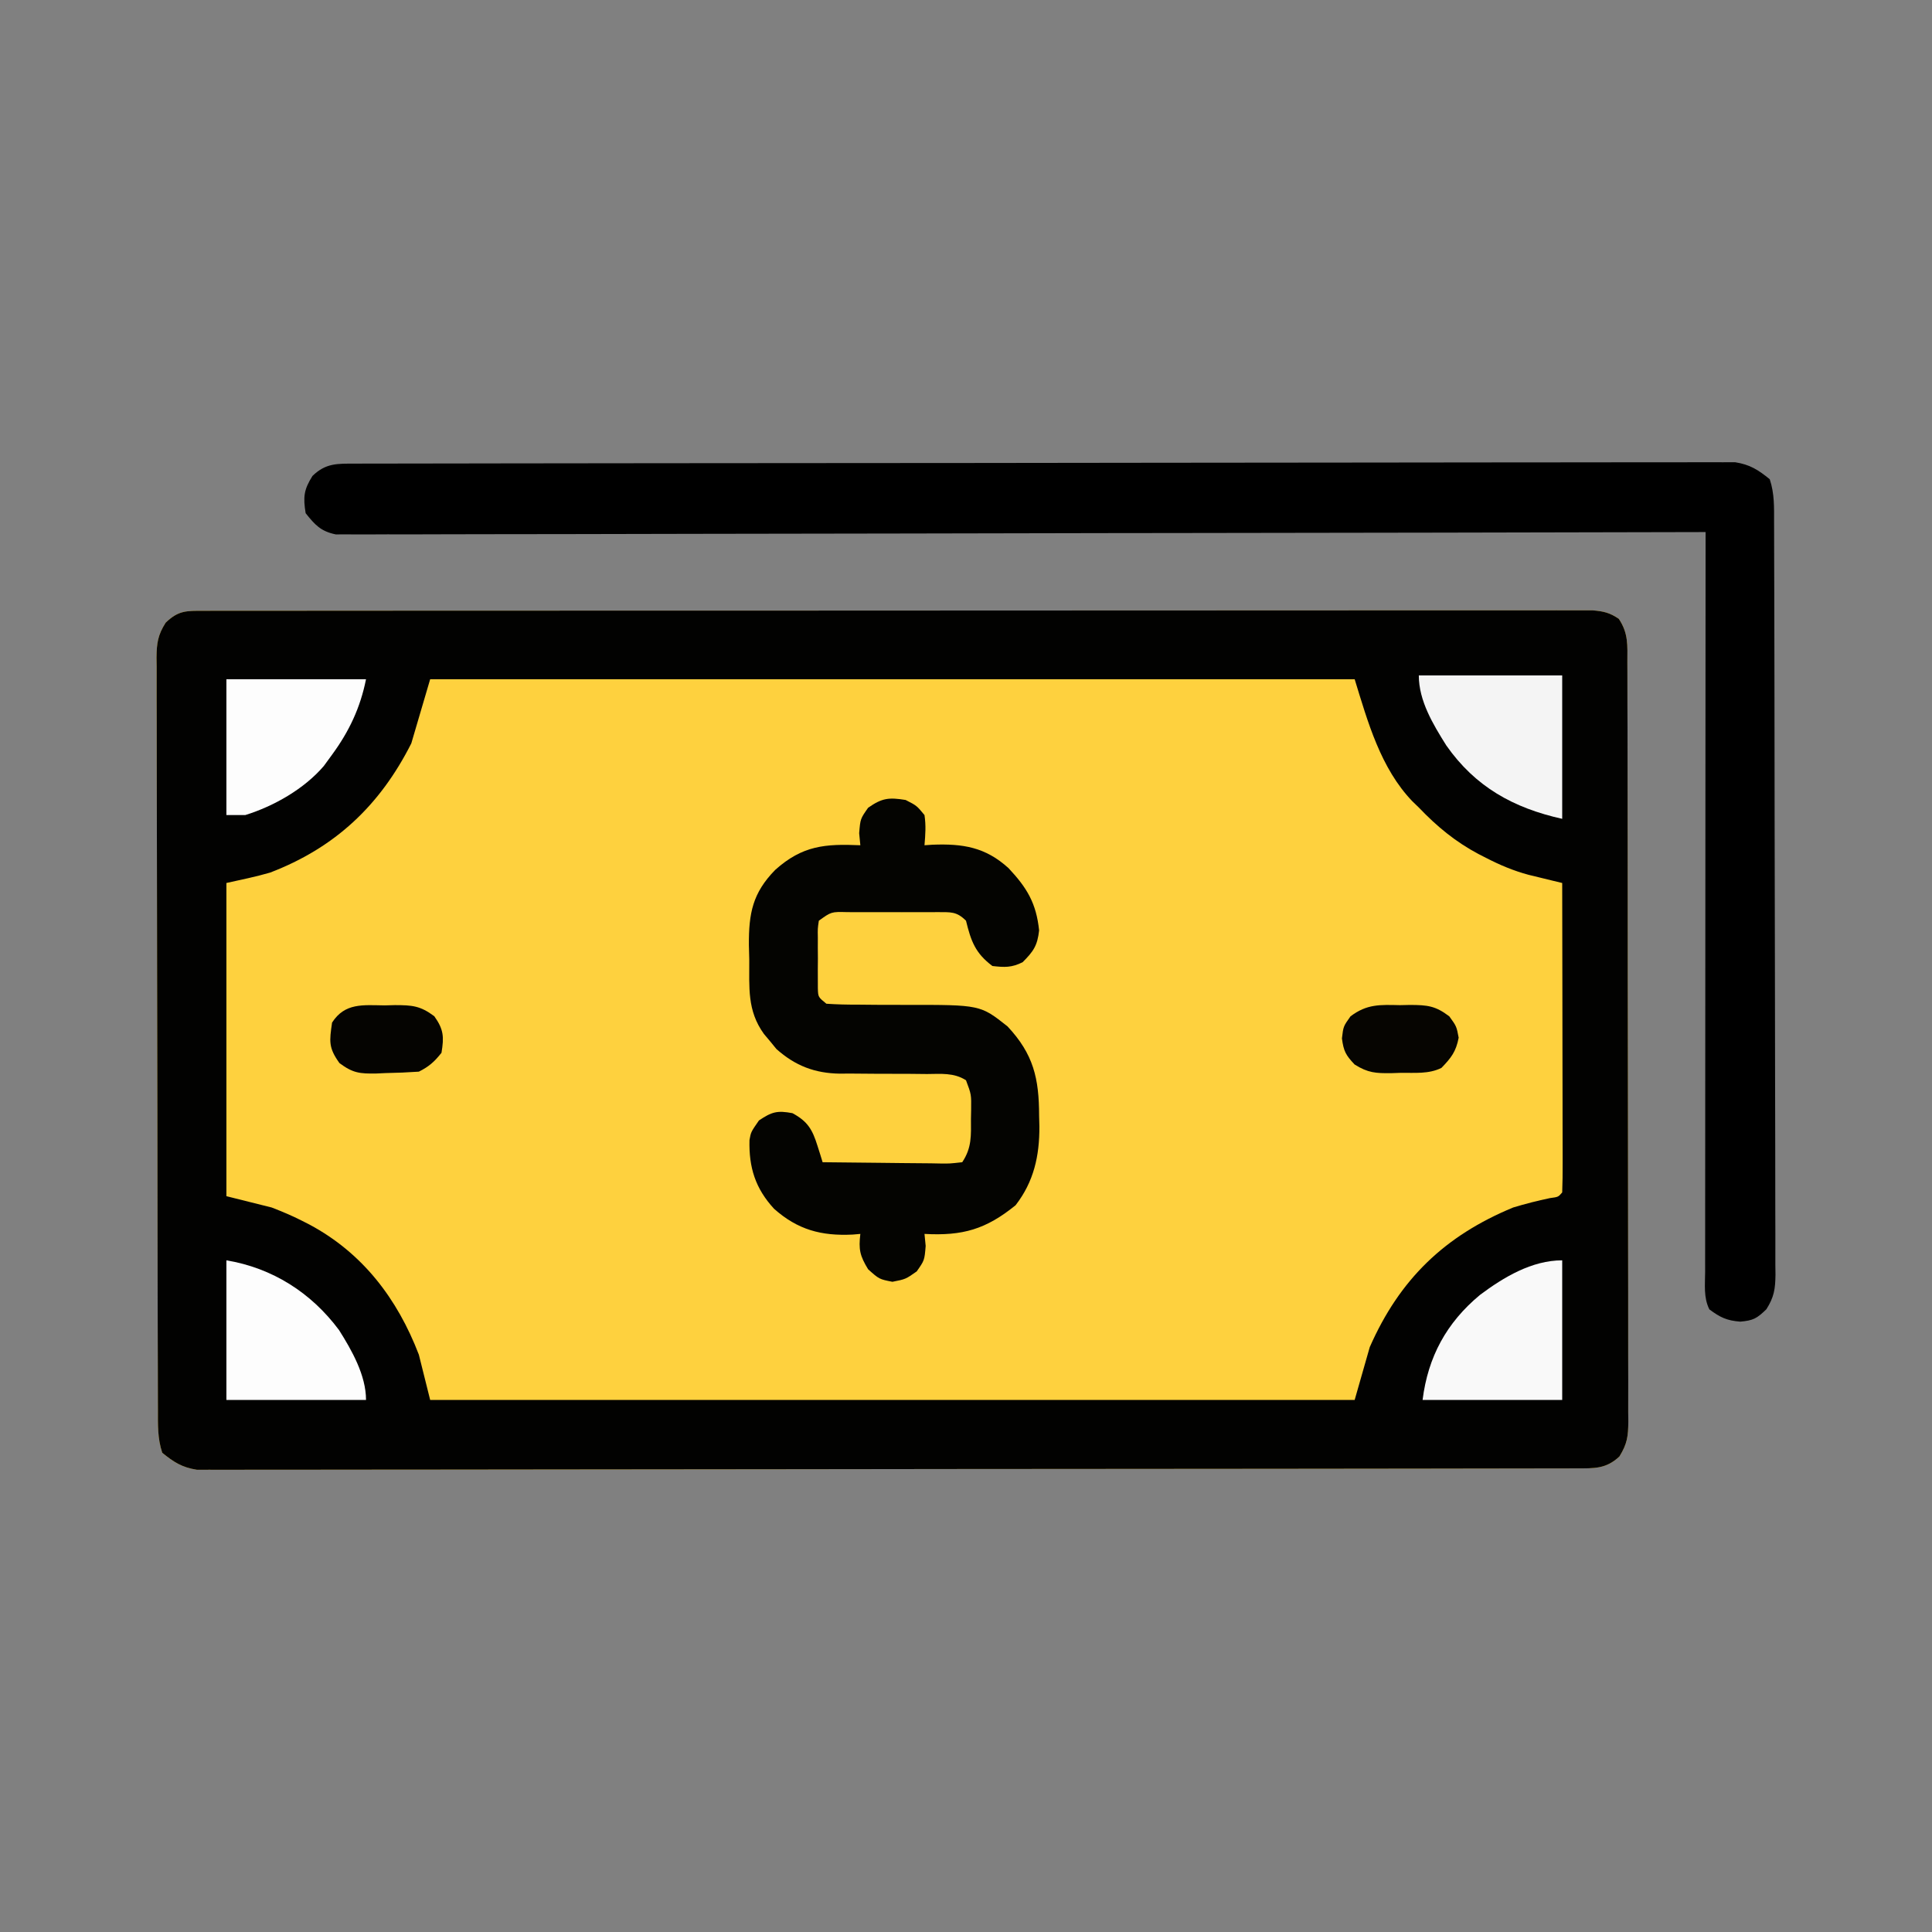 <?xml version="1.0" encoding="UTF-8"?>
<svg version="1.1" xmlns="http://www.w3.org/2000/svg" width="512" height="512">
<rect width="100%" height="100%" fill="#808080" stroke="none"/>
<path d="M0 0 C1.972 -0.005 1.972 -0.005 3.984 -0.01 C5.457 -0.008 6.93 -0.007 8.403 -0.005 C9.957 -0.007 11.511 -0.009 13.065 -0.012 C17.351 -0.018 21.637 -0.018 25.924 -0.017 C30.54 -0.017 35.156 -0.022 39.772 -0.027 C48.823 -0.035 57.873 -0.038 66.923 -0.038 C74.277 -0.039 81.63 -0.041 88.984 -0.044 C109.814 -0.053 130.644 -0.058 151.474 -0.057 C152.598 -0.057 153.722 -0.057 154.88 -0.057 C156.568 -0.057 156.568 -0.057 158.29 -0.057 C176.533 -0.056 194.775 -0.066 213.018 -0.08 C231.731 -0.094 250.444 -0.101 269.157 -0.1 C279.67 -0.1 290.183 -0.103 300.697 -0.113 C309.647 -0.122 318.598 -0.125 327.548 -0.118 C332.118 -0.115 336.687 -0.115 341.257 -0.123 C345.437 -0.131 349.616 -0.13 353.796 -0.121 C355.311 -0.119 356.827 -0.121 358.342 -0.127 C360.396 -0.134 362.449 -0.127 364.503 -0.12 C365.646 -0.12 366.788 -0.121 367.966 -0.121 C370.87 0.128 372.482 0.503 374.877 2.129 C377.453 5.992 377.162 9.176 377.145 13.656 C377.149 14.537 377.154 15.418 377.158 16.326 C377.171 19.29 377.17 22.254 377.168 25.218 C377.174 27.338 377.181 29.459 377.188 31.579 C377.206 37.348 377.211 43.116 377.212 48.885 C377.214 53.696 377.221 58.507 377.228 63.319 C377.244 74.668 377.249 86.017 377.248 97.365 C377.247 109.082 377.268 120.799 377.299 132.516 C377.326 142.567 377.336 152.618 377.335 162.669 C377.335 168.676 377.34 174.683 377.361 180.689 C377.381 186.338 377.381 191.987 377.366 197.635 C377.364 199.71 377.369 201.785 377.381 203.86 C377.396 206.689 377.387 209.518 377.372 212.347 C377.382 213.171 377.392 213.995 377.403 214.844 C377.356 218.763 377.141 220.701 375.034 224.115 C371.465 227.448 368.356 227.255 363.668 227.263 C362.36 227.267 361.051 227.272 359.703 227.276 C358.242 227.276 356.781 227.276 355.32 227.276 C353.775 227.279 352.23 227.283 350.685 227.287 C346.428 227.297 342.171 227.301 337.913 227.303 C333.326 227.307 328.739 227.317 324.152 227.326 C313.07 227.345 301.988 227.355 290.906 227.364 C285.69 227.369 280.474 227.374 275.258 227.379 C257.925 227.396 240.593 227.411 223.26 227.418 C218.761 227.42 214.262 227.422 209.763 227.424 C208.086 227.425 208.086 227.425 206.375 227.425 C188.25 227.434 170.125 227.459 152.001 227.491 C133.403 227.524 114.805 227.542 96.207 227.546 C85.761 227.548 75.315 227.557 64.868 227.582 C55.974 227.604 47.08 227.612 38.186 227.602 C33.647 227.598 29.107 227.6 24.568 227.619 C20.413 227.636 16.259 227.636 12.105 227.62 C10.601 227.618 9.097 227.622 7.593 227.634 C5.55 227.649 3.507 227.637 1.464 227.624 C-0.239 227.625 -0.239 227.625 -1.976 227.627 C-5.886 227.008 -8.071 225.612 -11.123 223.129 C-12.402 219.291 -12.271 215.676 -12.27 211.677 C-12.274 210.804 -12.277 209.931 -12.281 209.032 C-12.292 206.096 -12.296 203.159 -12.3 200.223 C-12.306 198.122 -12.313 196.022 -12.32 193.921 C-12.337 188.206 -12.348 182.491 -12.356 176.776 C-12.361 173.208 -12.367 169.64 -12.373 166.072 C-12.392 154.914 -12.407 143.756 -12.415 132.599 C-12.425 119.707 -12.451 106.815 -12.491 93.923 C-12.522 83.965 -12.536 74.008 -12.54 64.05 C-12.542 58.099 -12.551 52.148 -12.576 46.198 C-12.599 40.601 -12.604 35.005 -12.593 29.409 C-12.593 27.354 -12.599 25.298 -12.613 23.243 C-12.631 20.439 -12.624 17.637 -12.61 14.834 C-12.621 14.018 -12.632 13.202 -12.644 12.361 C-12.601 8.572 -12.278 6.372 -10.217 3.147 C-6.784 -0.162 -4.681 0.003 0 0 Z " fill="#FED13E" transform="translate(54.123,161.871)"/>
<path d="M0 0 C1.972 -0.005 1.972 -0.005 3.984 -0.01 C5.457 -0.008 6.93 -0.007 8.403 -0.005 C9.957 -0.007 11.511 -0.009 13.065 -0.012 C17.351 -0.018 21.637 -0.018 25.924 -0.017 C30.54 -0.017 35.156 -0.022 39.772 -0.027 C48.823 -0.035 57.873 -0.038 66.923 -0.038 C74.277 -0.039 81.63 -0.041 88.984 -0.044 C109.814 -0.053 130.644 -0.058 151.474 -0.057 C152.598 -0.057 153.722 -0.057 154.88 -0.057 C156.568 -0.057 156.568 -0.057 158.29 -0.057 C176.533 -0.056 194.775 -0.066 213.018 -0.08 C231.731 -0.094 250.444 -0.101 269.157 -0.1 C279.67 -0.1 290.183 -0.103 300.697 -0.113 C309.647 -0.122 318.598 -0.125 327.548 -0.118 C332.118 -0.115 336.687 -0.115 341.257 -0.123 C345.437 -0.131 349.616 -0.13 353.796 -0.121 C355.311 -0.119 356.827 -0.121 358.342 -0.127 C360.396 -0.134 362.449 -0.127 364.503 -0.12 C365.646 -0.12 366.788 -0.121 367.966 -0.121 C370.87 0.128 372.482 0.503 374.877 2.129 C377.453 5.992 377.162 9.176 377.145 13.656 C377.149 14.537 377.154 15.418 377.158 16.326 C377.171 19.29 377.17 22.254 377.168 25.218 C377.174 27.338 377.181 29.459 377.188 31.579 C377.206 37.348 377.211 43.116 377.212 48.885 C377.214 53.696 377.221 58.507 377.228 63.319 C377.244 74.668 377.249 86.017 377.248 97.365 C377.247 109.082 377.268 120.799 377.299 132.516 C377.326 142.567 377.336 152.618 377.335 162.669 C377.335 168.676 377.34 174.683 377.361 180.689 C377.381 186.338 377.381 191.987 377.366 197.635 C377.364 199.71 377.369 201.785 377.381 203.86 C377.396 206.689 377.387 209.518 377.372 212.347 C377.382 213.171 377.392 213.995 377.403 214.844 C377.356 218.763 377.141 220.701 375.034 224.115 C371.465 227.448 368.356 227.255 363.668 227.263 C362.36 227.267 361.051 227.272 359.703 227.276 C358.242 227.276 356.781 227.276 355.32 227.276 C353.775 227.279 352.23 227.283 350.685 227.287 C346.428 227.297 342.171 227.301 337.913 227.303 C333.326 227.307 328.739 227.317 324.152 227.326 C313.07 227.345 301.988 227.355 290.906 227.364 C285.69 227.369 280.474 227.374 275.258 227.379 C257.925 227.396 240.593 227.411 223.26 227.418 C218.761 227.42 214.262 227.422 209.763 227.424 C208.086 227.425 208.086 227.425 206.375 227.425 C188.25 227.434 170.125 227.459 152.001 227.491 C133.403 227.524 114.805 227.542 96.207 227.546 C85.761 227.548 75.315 227.557 64.868 227.582 C55.974 227.604 47.08 227.612 38.186 227.602 C33.647 227.598 29.107 227.6 24.568 227.619 C20.413 227.636 16.259 227.636 12.105 227.62 C10.601 227.618 9.097 227.622 7.593 227.634 C5.55 227.649 3.507 227.637 1.464 227.624 C-0.239 227.625 -0.239 227.625 -1.976 227.627 C-5.886 227.008 -8.071 225.612 -11.123 223.129 C-12.402 219.291 -12.271 215.676 -12.27 211.677 C-12.274 210.804 -12.277 209.931 -12.281 209.032 C-12.292 206.096 -12.296 203.159 -12.3 200.223 C-12.306 198.122 -12.313 196.022 -12.32 193.921 C-12.337 188.206 -12.348 182.491 -12.356 176.776 C-12.361 173.208 -12.367 169.64 -12.373 166.072 C-12.392 154.914 -12.407 143.756 -12.415 132.599 C-12.425 119.707 -12.451 106.815 -12.491 93.923 C-12.522 83.965 -12.536 74.008 -12.54 64.05 C-12.542 58.099 -12.551 52.148 -12.576 46.198 C-12.599 40.601 -12.604 35.005 -12.593 29.409 C-12.593 27.354 -12.599 25.298 -12.613 23.243 C-12.631 20.439 -12.624 17.637 -12.61 14.834 C-12.621 14.018 -12.632 13.202 -12.644 12.361 C-12.601 8.572 -12.278 6.372 -10.217 3.147 C-6.784 -0.162 -4.681 0.003 0 0 Z M59.877 18.129 C58.227 23.739 56.577 29.349 54.877 35.129 C46.581 51.562 34.686 62.78 17.452 69.375 C13.646 70.489 9.749 71.268 5.877 72.129 C5.877 99.519 5.877 126.909 5.877 155.129 C9.837 156.119 13.797 157.109 17.877 158.129 C20.676 159.219 23.227 160.276 25.877 161.629 C26.549 161.97 27.22 162.312 27.912 162.665 C41.999 170.211 51.194 182.31 56.877 197.129 C57.867 201.089 58.857 205.049 59.877 209.129 C140.727 209.129 221.577 209.129 304.877 209.129 C306.197 204.509 307.517 199.889 308.877 195.129 C316.796 177.132 328.731 165.638 346.877 158.129 C350.121 157.148 353.33 156.329 356.647 155.636 C358.838 155.346 358.838 155.346 359.877 154.129 C359.972 151.573 360.003 149.044 359.991 146.488 C359.991 145.288 359.991 145.288 359.991 144.064 C359.991 141.407 359.983 138.75 359.975 136.093 C359.973 134.256 359.972 132.419 359.971 130.582 C359.967 125.738 359.957 120.893 359.946 116.048 C359.936 111.108 359.931 106.168 359.926 101.228 C359.915 91.528 359.898 81.829 359.877 72.129 C359.061 71.932 358.245 71.736 357.404 71.533 C356.329 71.27 355.255 71.007 354.147 70.737 C353.084 70.478 352.02 70.22 350.924 69.953 C346.953 68.878 343.399 67.385 339.752 65.504 C338.738 64.987 338.738 64.987 337.704 64.461 C331.584 61.211 326.662 57.143 321.877 52.129 C321.319 51.59 320.761 51.051 320.186 50.496 C311.748 41.728 308.344 29.396 304.877 18.129 C224.027 18.129 143.177 18.129 59.877 18.129 Z " fill="#020201" transform="translate(54.123,161.871)"/>
<path d="M0 0 C1.309 -0.004 2.617 -0.009 3.965 -0.014 C5.426 -0.013 6.887 -0.013 8.348 -0.013 C9.893 -0.016 11.438 -0.02 12.983 -0.024 C17.241 -0.034 21.498 -0.038 25.755 -0.04 C30.342 -0.044 34.929 -0.054 39.516 -0.063 C50.598 -0.082 61.681 -0.093 72.763 -0.101 C77.979 -0.106 83.195 -0.111 88.41 -0.116 C105.743 -0.133 123.076 -0.148 140.408 -0.155 C144.907 -0.157 149.406 -0.159 153.905 -0.161 C155.582 -0.162 155.582 -0.162 157.294 -0.162 C175.418 -0.171 193.543 -0.196 211.668 -0.229 C230.265 -0.262 248.863 -0.28 267.461 -0.283 C277.908 -0.285 288.354 -0.294 298.8 -0.319 C307.694 -0.341 316.588 -0.349 325.482 -0.339 C330.022 -0.335 334.561 -0.337 339.1 -0.356 C343.255 -0.374 347.409 -0.373 351.564 -0.357 C353.068 -0.355 354.572 -0.359 356.076 -0.371 C358.119 -0.386 360.162 -0.374 362.205 -0.361 C363.908 -0.362 363.908 -0.362 365.645 -0.364 C369.555 0.255 371.739 1.651 374.791 4.134 C376.07 7.972 375.939 11.587 375.938 15.586 C375.942 16.459 375.946 17.331 375.949 18.231 C375.96 21.167 375.964 24.104 375.968 27.04 C375.974 29.141 375.981 31.241 375.988 33.342 C376.005 39.057 376.016 44.772 376.024 50.487 C376.029 54.055 376.035 57.623 376.042 61.191 C376.061 72.349 376.075 83.506 376.083 94.664 C376.093 107.556 376.119 120.448 376.16 133.34 C376.19 143.298 376.205 153.255 376.208 163.213 C376.21 169.164 376.219 175.114 376.245 181.065 C376.268 186.662 376.272 192.257 376.262 197.854 C376.261 199.909 376.268 201.965 376.281 204.02 C376.299 206.823 376.292 209.626 376.279 212.429 C376.295 213.653 376.295 213.653 376.312 214.902 C376.269 218.691 375.947 220.891 373.886 224.116 C371.374 226.537 370.454 227.075 366.979 227.384 C363.4 227.104 361.649 226.257 358.791 224.134 C357.216 220.983 357.658 217.608 357.671 214.149 C357.67 212.897 357.67 212.897 357.668 211.62 C357.667 208.807 357.672 205.994 357.678 203.181 C357.678 201.17 357.678 199.16 357.677 197.15 C357.677 191.679 357.683 186.209 357.69 180.738 C357.696 175.026 357.697 169.313 357.698 163.601 C357.701 152.778 357.709 141.955 357.719 131.132 C357.73 118.813 357.736 106.494 357.741 94.175 C357.751 68.828 357.769 43.481 357.791 18.134 C357.019 18.136 356.246 18.138 355.45 18.14 C309.689 18.252 263.929 18.338 218.168 18.39 C212.676 18.396 207.185 18.402 201.694 18.409 C200.054 18.411 200.054 18.411 198.381 18.413 C180.666 18.435 162.951 18.474 145.236 18.52 C127.067 18.567 108.897 18.595 90.728 18.605 C79.511 18.612 68.294 18.633 57.078 18.674 C49.392 18.7 41.706 18.708 34.02 18.702 C29.582 18.699 25.145 18.704 20.707 18.73 C16.646 18.755 12.585 18.756 8.524 18.739 C7.053 18.737 5.582 18.743 4.111 18.759 C2.115 18.779 0.118 18.765 -1.878 18.749 C-2.988 18.751 -4.098 18.753 -5.241 18.755 C-9.205 17.926 -10.715 16.259 -13.209 13.134 C-13.895 8.867 -13.709 6.928 -11.396 3.259 C-7.836 -0.199 -4.758 0.007 0 0 Z " fill="#000000" transform="translate(94.209,122.866)"/>
<path d="M0 0 C2.938 1.5 2.938 1.5 5 4 C5.417 6.802 5.238 9.143 5 12 C5.69 11.954 6.379 11.907 7.09 11.859 C15.186 11.548 21.142 12.494 27.266 18.059 C32.181 23.301 34.616 27.353 35.375 34.562 C34.933 38.618 33.851 40.149 31 43 C28.111 44.444 26.204 44.377 23 44 C18.449 40.587 17.326 37.407 16 32 C13.483 29.483 11.923 29.753 8.488 29.722 C7.739 29.726 6.99 29.73 6.219 29.734 C5.449 29.732 4.68 29.731 3.888 29.729 C2.26 29.727 0.633 29.731 -0.995 29.739 C-3.49 29.75 -5.985 29.739 -8.48 29.727 C-10.06 29.728 -11.639 29.73 -13.219 29.734 C-14.342 29.728 -14.342 29.728 -15.488 29.722 C-19.703 29.618 -19.703 29.618 -23 32 C-23.31 34.098 -23.31 34.098 -23.266 36.5 C-23.268 37.387 -23.271 38.274 -23.273 39.188 C-23.266 40.116 -23.258 41.044 -23.25 42 C-23.258 42.928 -23.265 43.856 -23.273 44.812 C-23.27 46.143 -23.27 46.143 -23.266 47.5 C-23.263 48.315 -23.261 49.129 -23.259 49.969 C-23.182 52.226 -23.182 52.226 -21 54 C-18.251 54.185 -15.593 54.253 -12.844 54.238 C-11.164 54.254 -9.484 54.27 -7.805 54.287 C-5.163 54.303 -2.522 54.313 0.12 54.305 C19.784 54.285 19.784 54.285 27 60 C33.901 67.377 35.362 73.789 35.375 83.688 C35.399 84.63 35.424 85.573 35.449 86.545 C35.481 94.335 33.984 101.145 29.141 107.402 C21.282 113.783 15.105 115.559 5 115 C5.155 116.578 5.155 116.578 5.312 118.188 C5 122 5 122 2.938 124.938 C0 127 0 127 -3.5 127.688 C-7 127 -7 127 -9.938 124.375 C-12.129 120.789 -12.489 119.106 -12 115 C-12.678 115.058 -13.356 115.116 -14.055 115.176 C-22.343 115.578 -28.6 113.917 -34.887 108.32 C-39.823 102.942 -41.563 97.388 -41.379 90.125 C-41 88 -41 88 -38.875 84.938 C-35.466 82.64 -34.025 82.245 -30 83 C-25.926 85.179 -24.685 87.403 -23.355 91.66 C-23.098 92.472 -22.84 93.285 -22.575 94.121 C-22.385 94.741 -22.195 95.361 -22 96 C-16.767 96.074 -11.535 96.129 -6.302 96.165 C-4.521 96.18 -2.74 96.2 -0.959 96.226 C1.598 96.263 4.154 96.28 6.711 96.293 C7.51 96.308 8.309 96.324 9.132 96.34 C11.611 96.376 11.611 96.376 15 96 C17.562 92.157 17.331 88.953 17.312 84.5 C17.337 83.342 17.337 83.342 17.361 82.16 C17.415 78.051 17.415 78.051 15.998 74.279 C12.793 72.227 9.361 72.6 5.676 72.629 C3.99 72.612 2.305 72.594 0.619 72.576 C-2.029 72.566 -4.678 72.562 -7.326 72.564 C-9.888 72.561 -12.45 72.533 -15.012 72.504 C-15.792 72.512 -16.573 72.52 -17.377 72.529 C-24.039 72.44 -29.246 70.456 -34.242 66 C-34.781 65.34 -35.32 64.68 -35.875 64 C-36.429 63.34 -36.984 62.68 -37.555 62 C-42.042 55.79 -41.403 49.704 -41.438 42.25 C-41.47 41 -41.503 39.749 -41.537 38.461 C-41.586 29.98 -40.536 24.635 -34.557 18.525 C-27.339 12.064 -21.322 11.593 -12 12 C-12.103 10.948 -12.206 9.896 -12.312 8.812 C-12 5 -12 5 -9.938 2.062 C-6.24 -0.533 -4.434 -0.713 0 0 Z " fill="#040401" transform="translate(240,212)"/>
<path d="M0 0 C12.54 0 25.08 0 38 0 C38 12.54 38 25.08 38 38 C25.069 35.126 14.971 29.528 7.285 18.551 C3.783 12.959 0 6.752 0 0 Z " fill="#F4F4F4" transform="translate(376,179)"/>
<path d="M0 0 C0 12.21 0 24.42 0 37 C-12.21 37 -24.42 37 -37 37 C-35.574 25.592 -30.662 16.534 -21.785 9.16 C-15.512 4.472 -8.044 0 0 0 Z " fill="#F9F9F9" transform="translate(414,334)"/>
<path d="M0 0 C12.166 2.028 22.465 8.557 29.848 18.484 C33.238 23.849 37 30.476 37 37 C24.79 37 12.58 37 0 37 C0 24.79 0 12.58 0 0 Z " fill="#FDFDFD" transform="translate(60,334)"/>
<path d="M0 0 C12.21 0 24.42 0 37 0 C35.496 7.522 32.545 13.802 28 20 C27.278 20.99 26.556 21.98 25.812 23 C20.618 29.068 12.589 33.646 5 36 C3.35 36 1.7 36 0 36 C0 24.12 0 12.24 0 0 Z " fill="#FDFDFD" transform="translate(60,180)"/>
<path d="M0 0 C1.334 -0.029 1.334 -0.029 2.695 -0.059 C7.258 -0.025 9.368 0.144 13.09 2.977 C15 5.625 15 5.625 15.562 8.625 C14.876 12.284 13.573 13.977 11 16.625 C7.634 18.308 3.886 17.894 0.188 17.938 C-1.024 17.981 -1.024 17.981 -2.26 18.025 C-6.364 18.069 -8.456 17.967 -12.012 15.73 C-14.368 13.235 -14.922 12.213 -15.375 8.812 C-15 5.625 -15 5.625 -13.102 2.965 C-8.745 -0.322 -5.316 -0.116 0 0 Z " fill="#060501" transform="translate(371,266.375)"/>
<path d="M0 0 C1.341 -0.036 1.341 -0.036 2.709 -0.072 C7.268 -0.062 9.415 0.078 13.156 2.875 C15.653 6.395 15.754 8.334 15.062 12.562 C13.195 14.927 11.742 16.223 9.062 17.562 C6.109 17.767 3.206 17.886 0.25 17.938 C-0.961 17.994 -0.961 17.994 -2.197 18.051 C-6.548 18.115 -8.385 17.975 -11.977 15.293 C-14.92 11.195 -14.644 9.509 -13.938 4.562 C-10.547 -0.739 -5.69 -0.069 0 0 Z " fill="#050401" transform="translate(101.938,266.438)"/>
</svg>
